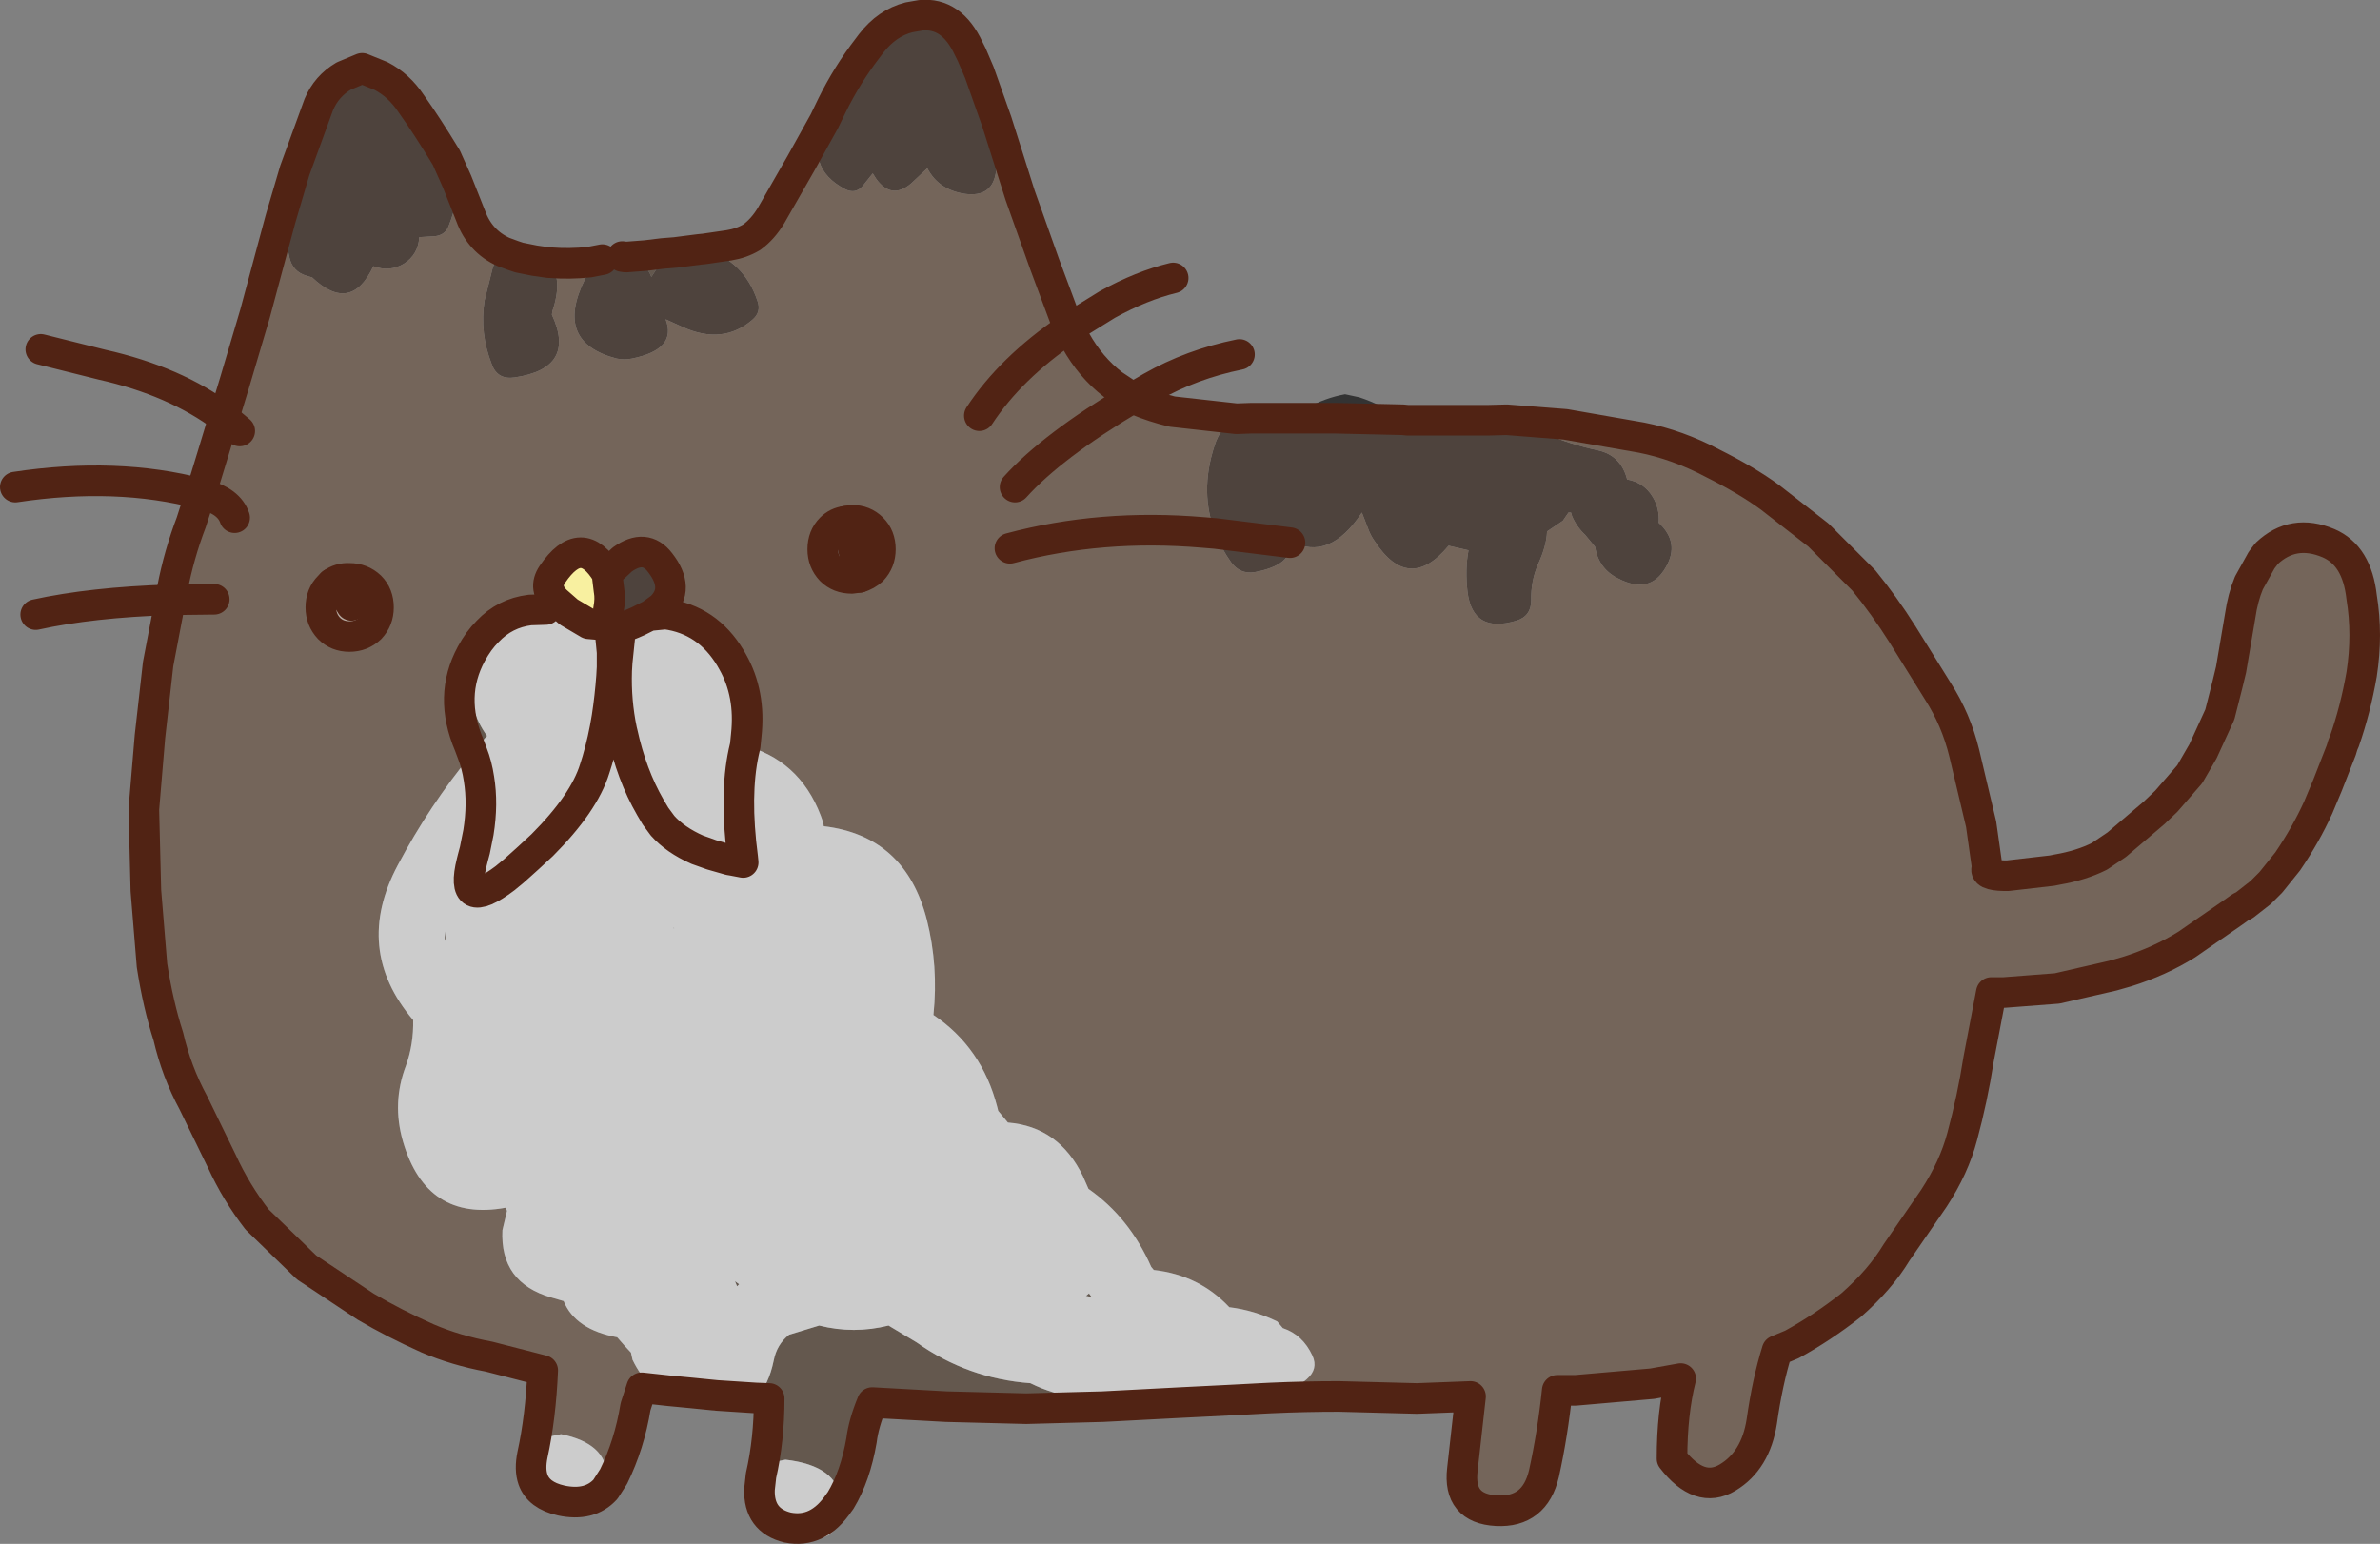 <?xml version="1.0" encoding="UTF-8" standalone="no"?>
<svg xmlns:xlink="http://www.w3.org/1999/xlink" height="151.35px" width="233.3px" xmlns="http://www.w3.org/2000/svg">
  <rect width="100%" height="100%" fill="#808080" stroke="none"/>
  <g transform="matrix(1.0, 0.0, 0.0, 1.0, 116.65, 75.7)">
    <path d="M21.35 -34.5 L21.45 -34.5 22.7 -34.5 22.8 -34.5 27.8 -34.5 29.15 -34.5 31.05 -34.55 34.7 -33.25 Q37.2 -32.15 40.0 -31.55 42.25 -31.05 42.85 -28.7 44.5 -28.4 45.35 -27.0 46.05 -25.85 45.95 -24.45 48.05 -22.5 46.65 -20.1 45.1 -17.35 41.95 -19.0 40.05 -19.95 39.7 -22.1 L38.75 -23.25 Q37.9 -24.05 37.45 -25.1 L37.35 -25.45 37.1 -25.45 36.55 -24.65 35.0 -23.6 Q34.95 -22.2 34.15 -20.45 33.4 -18.75 33.45 -16.85 33.45 -15.3 32.0 -14.85 27.7 -13.55 27.2 -17.7 26.95 -19.9 27.3 -21.75 L25.35 -22.2 Q21.45 -17.5 18.1 -22.65 17.7 -23.2 17.45 -23.9 L16.85 -25.45 Q13.65 -20.6 9.9 -22.65 L9.8 -22.7 9.8 -22.5 Q10.1 -20.3 6.3 -19.6 4.9 -19.4 4.05 -20.55 3.05 -21.95 2.5 -23.4 0.9 -27.4 2.4 -32.0 3.0 -33.95 4.55 -34.65 L5.95 -34.7 7.9 -34.7 Q8.75 -34.45 9.25 -33.9 L10.0 -34.7 13.6 -34.7 14.3 -34.7 20.85 -34.55 21.1 -34.35 21.35 -34.5 M9.8 -22.5 L2.5 -23.4 9.8 -22.5 M-88.4 -54.05 Q-88.15 -55.75 -87.15 -57.4 L-86.1 -59.3 Q-85.45 -62.65 -84.15 -65.8 -83.65 -66.9 -82.55 -67.55 L-81.15 -68.1 -79.3 -68.25 Q-77.55 -67.35 -76.35 -65.55 -74.75 -63.3 -72.9 -60.25 L-71.85 -57.9 Q-71.75 -55.85 -72.65 -53.6 -72.95 -52.7 -73.95 -52.55 L-75.55 -52.45 Q-75.65 -50.75 -77.05 -49.85 -78.45 -49.0 -80.05 -49.6 -82.25 -44.9 -86.05 -48.5 L-86.55 -48.65 Q-88.0 -49.05 -88.3 -50.55 -88.7 -52.35 -88.4 -54.05 M-57.45 -50.25 L-56.15 -50.6 -55.65 -50.55 -55.3 -50.5 -55.2 -50.45 Q-53.35 -50.1 -52.8 -48.55 L-52.15 -49.55 -50.45 -50.95 -48.1 -51.25 -47.6 -51.3 Q-43.7 -50.1 -42.4 -46.2 -42.0 -45.1 -42.9 -44.35 -45.8 -41.85 -49.75 -43.65 L-50.85 -44.15 -51.4 -44.4 Q-50.25 -41.45 -54.7 -40.55 -55.45 -40.4 -56.2 -40.55 -62.4 -42.15 -59.3 -48.35 -58.65 -49.7 -57.45 -50.25 M-35.75 -63.75 L-34.95 -65.25 Q-33.15 -68.35 -30.55 -70.7 L-28.3 -72.6 -27.55 -74.0 -26.4 -74.2 Q-23.35 -74.5 -21.7 -70.95 L-21.4 -70.35 -21.3 -68.35 Q-21.35 -67.0 -20.65 -65.85 L-19.5 -63.5 -19.2 -62.5 Q-18.8 -60.8 -19.0 -59.0 -19.3 -56.3 -22.1 -56.7 -24.65 -57.1 -25.75 -59.2 L-27.35 -57.7 Q-29.25 -56.1 -30.75 -58.15 L-31.1 -58.7 -32.1 -57.45 Q-32.8 -56.65 -33.8 -57.15 -37.9 -59.3 -35.75 -63.75 M-67.3 -51.0 L-66.35 -50.65 -65.75 -50.45 -64.25 -50.15 -62.85 -49.95 -62.75 -49.95 Q-61.45 -48.3 -62.5 -45.2 L-62.55 -44.85 Q-60.1 -39.6 -66.2 -38.7 -67.9 -38.45 -68.45 -40.0 -69.65 -43.05 -69.15 -46.25 L-68.35 -49.45 Q-68.0 -50.45 -67.3 -51.0 M-56.95 -17.8 L-57.15 -19.45 -55.65 -20.85 Q-53.4 -22.45 -51.95 -20.55 -49.95 -18.0 -51.85 -16.15 L-52.95 -15.35 -53.0 -15.35 -54.1 -14.8 Q-54.65 -14.55 -55.05 -14.4 L-55.5 -14.25 -58.95 -14.55 Q-58.05 -14.55 -57.15 -15.35 L-57.05 -15.7 -57.0 -15.95 Q-56.8 -17.0 -56.95 -17.8" fill="#4e433d" fill-rule="evenodd" stroke="none"/>
    <path d="M31.05 -34.55 L29.15 -34.5 27.8 -34.5 22.8 -34.5 22.7 -34.5 21.45 -34.5 21.35 -34.5 22.0 -34.9 Q23.95 -34.45 26.1 -35.5 L31.05 -34.55 M20.85 -34.55 L14.3 -34.7 13.6 -34.7 10.0 -34.7 Q10.55 -35.25 11.35 -35.65 13.25 -36.7 15.2 -37.05 L16.6 -36.75 Q18.9 -36.0 20.85 -34.55 M7.9 -34.7 L5.95 -34.7 4.55 -34.65 Q5.1 -35.0 5.85 -35.1 L7.9 -34.7 M-79.3 -68.25 Q-76.55 -68.2 -75.65 -65.45 L-75.55 -65.1 Q-71.95 -61.85 -71.85 -57.9 L-72.9 -60.25 Q-74.75 -63.3 -76.35 -65.55 -77.55 -67.35 -79.3 -68.25 M-67.3 -51.0 Q-66.65 -51.55 -65.65 -51.6 -63.65 -51.15 -62.75 -49.95 L-62.85 -49.95 -64.25 -50.15 -65.75 -50.45 -66.35 -50.65 -67.3 -51.0 M-50.45 -50.95 Q-49.65 -51.5 -48.65 -51.6 L-47.6 -51.3 -48.1 -51.25 -50.45 -50.95 M-27.55 -74.0 Q-26.95 -74.65 -25.9 -74.9 L-25.15 -75.1 Q-22.0 -73.7 -21.4 -70.35 L-21.7 -70.95 Q-23.35 -74.5 -26.4 -74.2 L-27.55 -74.0 M-56.95 -17.8 Q-57.35 -19.85 -59.65 -20.85 L-60.3 -20.65 Q-61.05 -20.45 -61.4 -19.7 L-61.45 -18.6 -60.9 -15.7 -62.1 -16.75 Q-63.45 -18.0 -62.5 -19.4 -59.65 -23.6 -57.15 -19.45 L-56.95 -17.8" fill="#333333" fill-rule="evenodd" stroke="none"/>
    <path d="M21.35 -34.5 L21.1 -34.35 20.85 -34.55 21.35 -34.5 M10.0 -34.7 L9.25 -33.9 Q8.75 -34.45 7.9 -34.7 L9.1 -34.7 10.0 -34.7 M9.8 -22.5 L9.8 -22.7 9.9 -22.65 9.8 -22.5 M4.1 61.55 L-0.9 61.8 -8.55 62.2 -16.05 62.4 -23.9 62.2 -31.15 61.8 Q-32.0 63.85 -32.2 65.5 -32.8 69.0 -34.25 71.4 -34.5 68.0 -39.65 67.4 L-40.4 67.55 Q-41.55 67.8 -41.9 68.9 L-42.2 70.3 -42.05 68.95 Q-41.25 65.45 -41.25 61.4 L-42.55 61.35 Q-41.3 60.1 -40.8 57.65 -40.5 56.1 -39.3 55.15 L-36.35 54.25 Q-32.95 55.1 -29.55 54.25 L-26.8 55.9 Q-21.8 59.45 -15.65 59.9 -13.45 61.0 -10.95 61.3 -8.8 61.55 -6.7 61.3 -5.6 61.15 -4.9 60.7 L-4.4 60.75 4.1 61.55 M-48.9 60.85 L-51.0 60.65 -51.0 60.5 Q-50.3 60.4 -49.55 59.9 L-48.9 60.85 M-56.5 69.05 L-57.3 70.3 -57.15 69.0 -56.5 69.05 M-64.4 69.35 Q-64.75 68.35 -64.45 66.9 L-64.0 66.4 -64.2 67.0 Q-64.6 68.35 -64.4 69.35 M-89.15 -54.25 L-87.75 -59.0 -85.4 -65.45 Q-84.65 -67.25 -82.95 -68.25 L-81.15 -69.0 -79.3 -68.25 -81.15 -68.1 -82.55 -67.55 Q-83.65 -66.9 -84.15 -65.8 -85.45 -62.65 -86.1 -59.3 L-87.15 -57.4 Q-88.15 -55.75 -88.4 -54.05 L-89.15 -54.25 M-53.35 -50.65 L-51.7 -50.85 -50.45 -50.95 -52.15 -49.55 -52.8 -48.55 Q-53.35 -50.1 -55.2 -50.45 L-53.35 -50.65 M-35.85 -63.8 L-35.1 -65.35 Q-33.6 -68.4 -31.55 -71.05 L-31.25 -71.45 Q-29.7 -73.45 -27.55 -74.0 L-28.3 -72.6 -30.55 -70.7 Q-33.15 -68.35 -34.95 -65.25 L-35.75 -63.75 -35.85 -63.8 M-21.4 -70.35 L-20.65 -68.6 -18.95 -63.8 -18.6 -62.7 -19.2 -62.5 -19.5 -63.5 -20.65 -65.85 Q-21.35 -67.0 -21.3 -68.35 L-21.4 -70.35 M-64.65 -15.6 Q-67.3 -15.25 -68.75 -13.7 -69.65 -12.8 -70.05 -11.55 L-70.5 -9.55 Q-70.8 -6.15 -68.9 -3.55 L-69.1 -3.35 -70.05 -2.2 -70.35 -1.85 -70.65 -2.65 Q-72.7 -7.45 -70.45 -11.6 -69.75 -12.9 -68.85 -13.8 -67.15 -15.6 -64.7 -15.9 L-64.65 -15.6 M-56.8 -13.3 L-57.5 -12.8 Q-58.55 -13.85 -60.05 -14.5 L-59.9 -14.85 -58.95 -14.55 -55.5 -14.25 -55.05 -14.4 Q-54.65 -14.55 -54.1 -14.8 L-53.0 -15.35 -52.95 -15.35 -51.85 -16.15 -51.4 -15.5 Q-47.3 -14.95 -45.05 -11.2 L-44.85 -10.85 Q-43.05 -7.7 -43.5 -3.6 L-44.4 -7.5 Q-44.85 -9.35 -45.65 -10.75 -47.95 -14.65 -52.95 -14.6 L-53.65 -14.6 -55.0 -14.35 -56.4 -13.65 -56.7 -13.4 -56.8 -13.3 M-52.95 -15.35 L-51.4 -15.5 -52.95 -15.35 M-11.9 -43.5 L-11.8 -43.3 -11.95 -43.45 -11.9 -43.5 M-72.95 15.4 L-72.9 16.1 -73.05 16.55 -73.05 16.15 -72.95 15.4 M-50.6 15.25 L-50.55 15.3 -50.65 15.3 -50.6 15.25 M-44.2 50.2 L-44.4 50.4 -44.6 49.9 -44.2 50.2 M-9.9 51.1 L-9.65 51.45 -10.15 51.35 -10.2 51.35 -9.9 51.1" fill="#64584e" fill-rule="evenodd" stroke="none"/>
    <path d="M4.55 -34.65 Q3.0 -33.95 2.4 -32.0 0.9 -27.4 2.5 -23.4 3.05 -21.95 4.05 -20.55 4.9 -19.4 6.3 -19.6 10.1 -20.3 9.8 -22.5 L9.9 -22.65 Q13.65 -20.6 16.85 -25.45 L17.45 -23.9 Q17.7 -23.2 18.1 -22.65 21.45 -17.5 25.35 -22.2 L27.3 -21.75 Q26.95 -19.9 27.2 -17.7 27.7 -13.55 32.0 -14.85 33.45 -15.3 33.45 -16.85 33.4 -18.75 34.15 -20.45 34.95 -22.2 35.0 -23.6 L36.55 -24.65 37.1 -25.45 37.35 -25.45 37.45 -25.1 Q37.9 -24.05 38.75 -23.25 L39.7 -22.1 Q40.05 -19.95 41.95 -19.0 45.1 -17.35 46.65 -20.1 48.05 -22.5 45.95 -24.45 46.05 -25.85 45.35 -27.0 44.5 -28.4 42.85 -28.7 42.25 -31.05 40.0 -31.55 37.2 -32.15 34.7 -33.25 L31.05 -34.55 36.8 -34.1 44.25 -32.8 Q47.8 -32.1 51.2 -30.3 54.6 -28.6 56.85 -26.95 L61.6 -23.25 66.05 -18.8 Q68.05 -16.35 69.85 -13.5 L73.3 -7.95 Q75.1 -5.15 75.9 -1.85 L77.55 5.1 78.15 9.35 Q77.75 10.1 79.8 10.15 L80.15 10.15 84.5 9.65 85.0 9.55 Q87.35 9.15 89.15 8.25 L90.85 7.1 94.55 3.95 94.9 4.25 94.7 3.9 94.65 3.85 95.7 2.85 98.0 0.2 99.3 -2.05 100.95 -5.65 101.7 -8.6 102.05 -10.05 102.95 -15.35 Q103.2 -17.1 103.8 -18.55 L104.15 -18.4 Q104.25 -19.95 105.05 -20.8 L105.65 -21.3 105.55 -21.45 Q108.15 -23.9 111.6 -22.45 114.4 -21.25 114.85 -17.15 115.45 -13.5 114.85 -9.6 114.25 -6.15 113.15 -3.0 L113.1 -2.9 113.0 -2.65 112.85 -2.15 111.5 1.3 110.6 3.45 Q109.4 6.1 107.6 8.75 L105.95 10.8 104.95 11.8 103.35 13.05 102.95 13.25 102.25 13.75 97.7 16.9 Q95.05 18.55 91.85 19.55 L91.65 19.2 90.35 19.6 90.45 19.95 85.0 21.2 79.8 21.6 78.55 21.6 77.3 28.15 Q76.7 32.0 75.7 35.7 74.9 38.75 72.9 41.8 L69.25 47.1 Q67.65 49.75 64.8 52.25 62.0 54.45 59.0 56.1 L57.55 56.7 Q56.6 59.75 56.05 63.65 55.45 67.5 52.7 69.15 49.95 70.8 47.25 67.3 47.25 62.8 48.1 59.45 L45.3 59.95 37.8 60.6 36.0 60.6 Q35.55 64.9 34.7 68.75 33.8 72.6 30.05 72.4 26.25 72.2 26.7 68.35 L27.5 61.2 22.25 61.4 14.6 61.2 Q11.25 61.2 7.95 61.35 9.9 60.85 11.45 59.5 12.6 58.5 12.0 57.2 11.05 55.15 9.1 54.5 L8.55 53.85 Q6.3 52.75 3.85 52.45 0.9 49.3 -3.55 48.8 L-3.8 48.5 Q-5.95 43.65 -9.95 40.85 L-10.5 39.6 Q-12.85 34.75 -17.85 34.35 L-18.8 33.2 -18.9 32.8 Q-20.4 27.0 -25.15 23.8 -24.65 19.0 -25.8 14.45 -27.9 6.25 -35.9 5.3 L-35.95 4.95 Q-37.85 -0.85 -43.25 -2.5 L-43.5 -3.6 Q-43.05 -7.7 -44.85 -10.85 L-45.05 -11.2 Q-47.3 -14.95 -51.4 -15.5 L-51.85 -16.15 Q-49.95 -18.0 -51.95 -20.55 -53.4 -22.45 -55.65 -20.85 L-57.15 -19.45 Q-59.65 -23.6 -62.5 -19.4 -63.45 -18.0 -62.1 -16.75 L-60.9 -15.7 -60.9 -15.6 Q-60.4 -15.1 -59.9 -14.85 L-60.05 -14.5 Q-61.95 -15.35 -64.65 -15.6 L-64.7 -15.9 Q-67.15 -15.6 -68.85 -13.8 -69.75 -12.9 -70.45 -11.6 -72.7 -7.45 -70.65 -2.65 L-70.35 -1.85 Q-74.55 3.25 -77.65 9.1 -82.05 17.35 -76.15 24.3 -76.1 26.65 -76.85 28.75 -78.25 32.4 -77.15 36.2 -74.85 44.1 -67.1 42.7 L-66.95 43.0 -67.4 44.9 Q-67.65 50.05 -62.6 51.5 L-61.4 51.85 Q-60.25 54.65 -56.15 55.4 L-55.45 56.2 -54.8 56.9 -54.65 57.6 Q-53.1 60.8 -51.0 60.5 L-51.0 60.65 -53.75 60.35 -54.35 62.2 Q-54.95 65.9 -56.5 69.05 L-57.15 69.0 Q-57.2 65.8 -61.65 64.9 L-62.4 65.05 Q-63.6 65.3 -64.0 66.4 L-64.45 66.9 Q-63.65 63.25 -63.45 58.65 L-68.7 57.3 Q-71.95 56.7 -74.75 55.5 -78.0 54.05 -80.8 52.4 L-86.6 48.55 -91.45 43.85 Q-93.5 41.2 -94.9 38.15 L-97.7 32.4 Q-99.35 29.35 -100.15 25.9 -101.15 22.8 -101.75 18.95 L-102.35 11.6 -102.55 3.65 -101.95 -3.5 -101.15 -10.6 -99.95 -16.9 -99.75 -17.8 -99.65 -18.0 -99.75 -18.0 Q-99.1 -21.35 -97.9 -24.5 L-97.0 -27.3 -96.6 -27.2 Q-94.2 -26.55 -93.65 -24.95 -94.2 -26.55 -96.6 -27.2 L-97.0 -27.3 -96.6 -28.5 -95.7 -31.45 -94.7 -34.75 -93.65 -38.2 -91.65 -44.95 -89.85 -51.65 -89.15 -54.25 -88.4 -54.05 Q-88.7 -52.35 -88.3 -50.55 -88.0 -49.05 -86.55 -48.65 L-86.05 -48.5 Q-82.25 -44.9 -80.05 -49.6 -78.45 -49.0 -77.05 -49.85 -75.65 -50.75 -75.55 -52.45 L-73.95 -52.55 Q-72.95 -52.7 -72.65 -53.6 -71.75 -55.85 -71.85 -57.9 L-70.5 -54.5 Q-69.6 -52.05 -67.3 -51.0 -68.0 -50.45 -68.35 -49.45 L-69.15 -46.25 Q-69.65 -43.05 -68.45 -40.0 -67.9 -38.45 -66.2 -38.7 -60.1 -39.6 -62.55 -44.85 L-62.5 -45.2 Q-61.45 -48.3 -62.75 -49.95 -60.8 -49.8 -58.9 -50.0 L-57.6 -50.25 -57.45 -50.25 Q-58.65 -49.7 -59.3 -48.35 -62.4 -42.15 -56.2 -40.55 -55.45 -40.4 -54.7 -40.55 -50.25 -41.45 -51.4 -44.4 L-50.85 -44.15 -49.75 -43.65 Q-45.8 -41.85 -42.9 -44.35 -42.0 -45.1 -42.4 -46.2 -43.7 -50.1 -47.6 -51.3 L-45.2 -51.65 Q-43.95 -51.85 -42.95 -52.45 -41.85 -53.25 -41.05 -54.6 L-38.1 -59.75 -35.85 -63.8 -35.75 -63.75 Q-37.9 -59.3 -33.8 -57.15 -32.8 -56.65 -32.1 -57.45 L-31.1 -58.7 -30.75 -58.15 Q-29.25 -56.1 -27.35 -57.7 L-25.75 -59.2 Q-24.65 -57.1 -22.1 -56.7 -19.3 -56.3 -19.0 -59.0 -18.8 -60.8 -19.2 -62.5 L-18.6 -62.7 -16.65 -56.55 -14.25 -49.8 -11.9 -43.5 -11.95 -43.45 -11.8 -43.3 -11.2 -42.3 Q-9.75 -39.7 -7.55 -38.0 L-5.6 -36.7 -5.15 -36.45 Q-3.6 -35.8 -1.75 -35.35 L4.55 -34.65 M-17.15 -27.95 Q-13.5 -32.0 -5.6 -36.7 -13.5 -32.0 -17.15 -27.95 M-17.65 -21.95 Q-8.7 -24.35 1.3 -23.5 L2.5 -23.4 1.3 -23.5 Q-8.7 -24.35 -17.65 -21.95 M-93.15 -33.45 L-94.7 -34.75 -93.15 -33.45 M-85.2 -16.15 Q-85.2 -14.95 -84.4 -14.1 -83.6 -13.3 -82.4 -13.3 -81.2 -13.3 -80.35 -14.1 -79.55 -14.95 -79.55 -16.15 -79.55 -17.4 -80.35 -18.2 -81.2 -19.0 -82.4 -19.0 -83.35 -19.05 -84.1 -18.5 L-84.4 -18.2 Q-85.2 -17.4 -85.2 -16.15 M-95.65 -16.95 L-99.95 -16.9 -95.65 -16.95 M-64.7 -15.9 L-63.15 -15.95 -64.7 -15.9 M-20.65 -34.95 Q-17.6 -39.6 -11.95 -43.45 -17.6 -39.6 -20.65 -34.95 M-33.15 -19.0 L-32.4 -19.1 Q-31.7 -19.3 -31.15 -19.8 -30.35 -20.65 -30.35 -21.85 -30.35 -23.1 -31.15 -23.9 -31.95 -24.7 -33.15 -24.7 L-33.75 -24.6 Q-34.6 -24.5 -35.2 -23.9 -36.0 -23.1 -36.0 -21.85 -36.0 -20.65 -35.2 -19.8 -34.4 -19.0 -33.15 -19.0" fill="#74655a" fill-rule="evenodd" stroke="none"/>
    <path d="M94.55 3.95 L94.65 3.85 94.7 3.9 94.9 4.25 94.55 3.95 M103.8 -18.55 L105.05 -20.8 105.55 -21.45 105.65 -21.3 105.05 -20.8 Q104.25 -19.95 104.15 -18.4 L103.8 -18.55 M91.85 19.55 L90.45 19.95 90.35 19.6 91.65 19.2 91.85 19.55 M-55.3 -50.5 L-53.35 -50.65 -55.2 -50.45 -55.3 -50.5 M-85.2 -16.15 Q-85.2 -17.4 -84.4 -18.2 L-84.1 -18.5 Q-83.35 -19.05 -82.4 -19.0 -81.2 -19.0 -80.35 -18.2 -79.55 -17.4 -79.55 -16.15 -79.55 -14.95 -80.35 -14.1 -81.2 -13.3 -82.4 -13.3 -83.6 -13.3 -84.4 -14.1 -85.2 -14.95 -85.2 -16.15 M-82.2 -16.35 Q-82.8 -17.4 -84.1 -18.5 -82.8 -17.4 -82.2 -16.35" fill="#b5a89f" fill-rule="evenodd" stroke="none"/>
    <path d="M7.95 61.35 L4.3 61.55 4.1 61.55 6.95 61.4 7.95 61.35 6.95 61.4 4.1 61.55 -4.4 60.75 -4.9 60.7 Q-5.6 61.15 -6.7 61.3 -8.8 61.55 -10.95 61.3 -13.45 61.0 -15.65 59.9 -21.8 59.45 -26.8 55.9 L-29.55 54.25 Q-32.95 55.1 -36.35 54.25 L-39.3 55.15 Q-40.5 56.1 -40.8 57.65 -41.3 60.1 -42.55 61.35 -43.85 62.55 -45.9 62.6 -47.4 62.65 -48.35 61.55 L-48.9 60.85 -46.4 61.1 -42.55 61.35 -46.4 61.1 -48.9 60.85 -49.55 59.9 Q-50.3 60.4 -51.0 60.5 -53.1 60.8 -54.65 57.6 L-54.8 56.9 -55.45 56.2 -56.15 55.4 Q-60.25 54.65 -61.4 51.85 L-62.6 51.5 Q-67.65 50.05 -67.4 44.9 L-66.95 43.0 -67.1 42.7 Q-74.85 44.1 -77.15 36.2 -78.25 32.4 -76.85 28.75 -76.1 26.65 -76.15 24.3 -82.05 17.35 -77.65 9.1 -74.55 3.25 -70.35 -1.85 L-70.05 -2.2 -69.1 -3.35 -68.9 -3.55 Q-70.8 -6.15 -70.5 -9.55 L-70.05 -11.55 Q-69.65 -12.8 -68.75 -13.7 -67.3 -15.25 -64.65 -15.6 -61.95 -15.35 -60.05 -14.5 -58.55 -13.85 -57.5 -12.8 L-56.8 -13.3 -56.65 -11.75 -56.65 -10.3 -56.7 -9.4 Q-56.85 -7.35 -57.15 -5.4 -57.5 -3.2 -58.1 -1.15 L-58.35 -0.35 Q-59.4 3.05 -63.5 7.15 L-64.85 8.4 -65.85 9.3 -66.3 9.7 -67.15 10.4 Q-71.65 13.8 -70.4 8.8 L-70.3 8.4 -70.1 7.65 -69.75 5.9 Q-69.3 3.1 -69.7 0.65 -69.9 -0.7 -70.35 -1.85 -69.9 -0.7 -69.7 0.65 -69.3 3.1 -69.75 5.9 L-70.1 7.65 -70.3 8.4 -70.4 8.8 Q-71.65 13.8 -67.15 10.4 L-66.3 9.7 -65.85 9.3 -64.85 8.4 -63.5 7.15 Q-59.4 3.05 -58.35 -0.35 L-58.1 -1.15 Q-57.5 -3.2 -57.15 -5.4 -56.85 -7.35 -56.7 -9.4 L-56.65 -10.3 -56.65 -11.75 -56.8 -13.3 -56.7 -13.4 -56.4 -13.65 -55.0 -14.35 -53.65 -14.6 -52.95 -14.6 Q-47.95 -14.65 -45.65 -10.75 -44.85 -9.35 -44.4 -7.5 L-43.5 -3.6 -43.6 -2.6 -43.75 -1.95 Q-44.65 2.25 -43.85 8.35 L-43.8 8.85 -44.85 8.65 -45.15 8.6 -46.9 8.1 -48.3 7.6 Q-50.45 6.65 -51.7 5.25 L-52.4 4.3 -52.9 3.45 Q-54.75 0.25 -55.65 -3.9 L-55.7 -4.1 Q-56.3 -6.95 -56.2 -9.95 L-56.15 -10.8 -55.9 -13.2 -56.15 -10.8 -56.2 -9.95 Q-56.3 -6.95 -55.7 -4.1 L-55.65 -3.9 Q-54.75 0.25 -52.9 3.45 L-52.4 4.3 -51.7 5.25 Q-50.45 6.65 -48.3 7.6 L-46.9 8.1 -45.15 8.6 -44.85 8.65 -43.8 8.85 -43.85 8.35 Q-44.65 2.25 -43.75 -1.95 L-43.6 -2.6 -43.5 -3.6 -43.25 -2.5 Q-37.85 -0.85 -35.95 4.95 L-35.9 5.3 Q-27.9 6.25 -25.8 14.45 -24.65 19.0 -25.15 23.8 -20.4 27.0 -18.9 32.8 L-18.8 33.2 -17.85 34.35 Q-12.85 34.75 -10.5 39.6 L-9.95 40.85 Q-5.95 43.65 -3.8 48.5 L-3.55 48.8 Q0.9 49.3 3.85 52.45 6.3 52.75 8.55 53.85 L9.1 54.5 Q11.05 55.15 12.0 57.2 12.6 58.5 11.45 59.5 9.9 60.85 7.95 61.35 M-34.25 71.4 Q-34.2 72.4 -34.6 73.65 -35.05 75.1 -36.65 75.1 -42.95 74.95 -42.2 70.3 L-41.9 68.9 Q-41.55 67.8 -40.4 67.55 L-39.65 67.4 Q-34.5 68.0 -34.25 71.4 L-34.4 71.6 Q-36.45 74.65 -39.45 74.05 -42.3 73.35 -42.2 70.3 -42.3 73.35 -39.45 74.05 -36.45 74.65 -34.4 71.6 L-34.25 71.4 M-57.3 70.3 L-57.55 71.15 Q-58.05 72.6 -59.65 72.45 -63.95 72.0 -64.4 69.35 -63.85 70.9 -61.65 71.4 -58.85 72.0 -57.3 70.3 -58.85 72.0 -61.65 71.4 -63.85 70.9 -64.4 69.35 -64.6 68.35 -64.2 67.0 L-64.0 66.4 Q-63.6 65.3 -62.4 65.05 L-61.65 64.9 Q-57.2 65.8 -57.15 69.0 L-57.3 70.3 M-50.6 15.25 L-50.65 15.3 -50.55 15.3 -50.6 15.25 M-72.95 15.4 L-73.05 16.15 -73.05 16.55 -72.9 16.1 -72.95 15.4 M-44.2 50.2 L-44.6 49.9 -44.4 50.4 -44.2 50.2 M-9.9 51.1 L-10.2 51.35 -10.15 51.35 -9.65 51.45 -9.9 51.1" fill="#cccccc" fill-rule="evenodd" stroke="none"/>
    <path d="M-60.9 -15.7 L-61.45 -18.6 -61.4 -19.7 Q-61.05 -20.45 -60.3 -20.65 L-59.65 -20.85 Q-57.35 -19.85 -56.95 -17.8 -56.8 -17.0 -57.0 -15.95 L-57.05 -15.7 -57.15 -15.35 Q-58.05 -14.55 -58.95 -14.55 L-60.9 -15.7 -58.95 -14.55 -59.9 -14.85 Q-60.4 -15.1 -60.9 -15.6 L-60.9 -15.7" fill="#f8f0a0" fill-rule="evenodd" stroke="none"/>
    <path d="M31.05 -34.55 L29.15 -34.5 27.8 -34.5 22.8 -34.5 22.7 -34.5 21.45 -34.5 21.35 -34.5 20.85 -34.55 14.3 -34.7 13.6 -34.7 10.0 -34.7 9.1 -34.7 7.9 -34.7 5.95 -34.7 4.55 -34.65 -1.75 -35.35 Q-3.6 -35.8 -5.15 -36.45 L-5.6 -36.7 M31.05 -34.55 L36.8 -34.1 44.25 -32.8 Q47.8 -32.1 51.2 -30.3 54.6 -28.6 56.85 -26.95 L61.6 -23.25 66.05 -18.8 Q68.05 -16.35 69.85 -13.5 L73.3 -7.95 Q75.1 -5.15 75.9 -1.85 L77.55 5.1 78.15 9.35 Q77.75 10.1 79.8 10.15 L80.15 10.15 84.5 9.65 85.0 9.55 Q87.35 9.15 89.15 8.25 L90.85 7.1 94.55 3.95 94.65 3.85 95.7 2.85 98.0 0.2 99.3 -2.05 100.95 -5.65 101.7 -8.6 102.05 -10.05 102.95 -15.35 Q103.2 -17.1 103.8 -18.55 L105.05 -20.8 105.55 -21.45 Q108.15 -23.9 111.6 -22.45 114.4 -21.25 114.85 -17.15 115.45 -13.5 114.85 -9.6 114.25 -6.15 113.15 -3.0 L113.1 -2.9 113.0 -2.65 112.85 -2.15 111.5 1.3 110.6 3.45 Q109.4 6.1 107.6 8.75 L105.95 10.8 104.95 11.8 103.35 13.05 102.95 13.25 102.25 13.75 97.7 16.9 Q95.05 18.55 91.85 19.55 L90.45 19.95 85.0 21.2 79.8 21.6 78.55 21.6 77.3 28.15 Q76.7 32.0 75.7 35.7 74.9 38.75 72.9 41.8 L69.25 47.1 Q67.65 49.75 64.8 52.25 62.0 54.45 59.0 56.1 L57.55 56.7 Q56.6 59.75 56.05 63.65 55.45 67.5 52.7 69.15 49.95 70.8 47.25 67.3 47.25 62.8 48.1 59.45 L45.3 59.95 37.8 60.6 36.0 60.6 Q35.55 64.9 34.7 68.75 33.8 72.6 30.05 72.4 26.25 72.2 26.7 68.35 L27.5 61.2 22.25 61.4 14.6 61.2 Q11.25 61.2 7.95 61.35 L6.95 61.4 4.1 61.55 -0.9 61.8 -8.55 62.2 -16.05 62.4 -23.9 62.2 -31.15 61.8 Q-32.0 63.85 -32.2 65.5 -32.8 69.0 -34.25 71.4 L-34.4 71.6 Q-36.45 74.65 -39.45 74.05 -42.3 73.35 -42.2 70.3 L-42.05 68.95 Q-41.25 65.45 -41.25 61.4 L-42.55 61.35 -46.4 61.1 -48.9 60.85 -51.0 60.65 -53.75 60.35 -54.35 62.2 Q-54.95 65.9 -56.5 69.05 L-57.3 70.3 Q-58.85 72.0 -61.65 71.4 -63.85 70.9 -64.4 69.35 -64.75 68.35 -64.45 66.9 -63.65 63.25 -63.45 58.65 L-68.7 57.3 Q-71.95 56.7 -74.75 55.5 -78.0 54.05 -80.8 52.4 L-86.6 48.55 -91.45 43.85 Q-93.5 41.2 -94.9 38.15 L-97.7 32.4 Q-99.35 29.35 -100.15 25.9 -101.15 22.8 -101.75 18.95 L-102.35 11.6 -102.55 3.65 -101.95 -3.5 -101.15 -10.6 -99.95 -16.9 M-79.3 -68.25 L-81.15 -69.0 -82.95 -68.25 Q-84.65 -67.25 -85.4 -65.45 L-87.75 -59.0 -89.15 -54.25 M-71.85 -57.9 L-70.5 -54.5 Q-69.6 -52.05 -67.3 -51.0 L-66.35 -50.65 -65.75 -50.45 -64.25 -50.15 -62.85 -49.95 -62.75 -49.95 Q-60.8 -49.8 -58.9 -50.0 L-57.6 -50.25 M-55.65 -50.55 L-55.3 -50.5 -53.35 -50.65 -51.7 -50.85 -50.45 -50.95 -48.1 -51.25 -47.6 -51.3 -45.2 -51.65 Q-43.95 -51.85 -42.95 -52.45 -41.85 -53.25 -41.05 -54.6 L-38.1 -59.75 -35.85 -63.8 -35.1 -65.35 Q-33.6 -68.4 -31.55 -71.05 L-31.25 -71.45 Q-29.7 -73.45 -27.55 -74.0 L-26.4 -74.2 Q-23.35 -74.5 -21.7 -70.95 L-21.4 -70.35 -20.65 -68.6 -18.95 -63.8 -18.6 -62.7 -16.65 -56.55 -14.25 -49.8 -11.9 -43.5 -11.8 -43.3 -11.2 -42.3 Q-9.75 -39.7 -7.55 -38.0 L-5.6 -36.7 M-94.7 -34.75 L-93.65 -38.2 -91.65 -44.95 -89.85 -51.65 -89.15 -54.25 M-94.7 -34.75 L-95.7 -31.45 -96.6 -28.5 -97.0 -27.3 M-85.2 -16.15 Q-85.2 -17.4 -84.4 -18.2 L-84.1 -18.5 Q-83.35 -19.05 -82.4 -19.0 -81.2 -19.0 -80.35 -18.2 -79.55 -17.4 -79.55 -16.15 -79.55 -14.95 -80.35 -14.1 -81.2 -13.3 -82.4 -13.3 -83.6 -13.3 -84.4 -14.1 -85.2 -14.95 -85.2 -16.15 M-99.75 -17.8 L-99.75 -18.0 Q-99.1 -21.35 -97.9 -24.5 L-97.0 -27.3 M-99.75 -18.0 L-99.65 -18.0 M-99.75 -17.8 L-99.95 -16.9 M-79.3 -68.25 Q-77.55 -67.35 -76.35 -65.55 -74.75 -63.3 -72.9 -60.25 L-71.85 -57.9 M-33.15 -19.0 Q-34.4 -19.0 -35.2 -19.8 -36.0 -20.65 -36.0 -21.85 -36.0 -23.1 -35.2 -23.9 -34.6 -24.5 -33.75 -24.6 L-33.15 -24.7 Q-31.95 -24.7 -31.15 -23.9 -30.35 -23.1 -30.35 -21.85 -30.35 -20.65 -31.15 -19.8 -31.7 -19.3 -32.4 -19.1 L-33.15 -19.0" fill="none" stroke="#512314" stroke-linecap="round" stroke-linejoin="round" stroke-width="3.0"/>
    <path d="M2.5 -23.4 L9.8 -22.5 M-5.6 -36.7 Q-13.5 -32.0 -17.15 -27.95 M-99.95 -16.9 Q-107.7 -16.65 -113.15 -15.45 M2.5 -23.4 L1.3 -23.5 Q-8.7 -24.35 -17.65 -21.95 M-11.9 -43.5 L-8.1 -45.85 Q-4.75 -47.7 -1.65 -48.45 M-94.7 -34.75 L-93.15 -33.45 M-97.0 -27.3 L-96.6 -27.2 Q-94.2 -26.55 -93.65 -24.95 M-97.0 -27.3 Q-105.2 -29.45 -115.15 -27.95 M-112.65 -41.45 L-106.65 -39.95 Q-99.5 -38.35 -94.7 -34.75 M-84.1 -18.5 Q-82.8 -17.4 -82.2 -16.35 M-99.95 -16.9 L-95.65 -16.95 M-56.95 -17.8 L-57.15 -19.45 Q-59.65 -23.6 -62.5 -19.4 -63.45 -18.0 -62.1 -16.75 L-60.9 -15.7 -58.95 -14.55 -55.5 -14.25 -55.05 -14.4 Q-54.65 -14.55 -54.1 -14.8 L-53.0 -15.35 -52.95 -15.35 -51.85 -16.15 Q-49.95 -18.0 -51.95 -20.55 -53.4 -22.45 -55.65 -20.85 L-57.15 -19.45 M-57.0 -15.95 Q-56.8 -17.0 -56.95 -17.8 M-64.7 -15.9 Q-67.15 -15.6 -68.85 -13.8 -69.75 -12.9 -70.45 -11.6 -72.7 -7.45 -70.65 -2.65 L-70.35 -1.85 Q-69.9 -0.7 -69.7 0.65 -69.3 3.1 -69.75 5.9 L-70.1 7.65 -70.3 8.4 -70.4 8.8 Q-71.65 13.8 -67.15 10.4 L-66.3 9.7 -65.85 9.3 -64.85 8.4 -63.5 7.15 Q-59.4 3.05 -58.35 -0.35 L-58.1 -1.15 Q-57.5 -3.2 -57.15 -5.4 -56.85 -7.35 -56.7 -9.4 L-56.65 -10.3 -56.65 -11.75 -56.8 -13.3 M-63.15 -15.95 L-64.7 -15.9 M-51.4 -15.5 Q-47.3 -14.95 -45.05 -11.2 L-44.85 -10.85 Q-43.05 -7.7 -43.5 -3.6 M-56.7 -13.4 L-56.8 -13.3 M-51.4 -15.5 L-52.95 -15.35 M-55.9 -13.2 L-56.15 -10.8 -56.2 -9.95 Q-56.3 -6.95 -55.7 -4.1 L-55.65 -3.9 Q-54.75 0.25 -52.9 3.45 L-52.4 4.3 -51.7 5.25 Q-50.45 6.65 -48.3 7.6 L-46.9 8.1 -45.15 8.6 -44.85 8.65 -43.8 8.85 -43.85 8.35 Q-44.65 2.25 -43.75 -1.95 L-43.6 -2.6 -43.5 -3.6 M-5.6 -36.7 L-3.8 -37.75 Q0.15 -40.0 4.85 -40.95 M-11.95 -43.45 Q-17.6 -39.6 -20.65 -34.95 M-11.95 -43.45 L-11.9 -43.5 M-33.75 -24.6 Q-33.0 -22.25 -32.4 -19.1" fill="none" stroke="#512314" stroke-linecap="round" stroke-linejoin="round" stroke-width="3.0"/>
  </g>
</svg>
